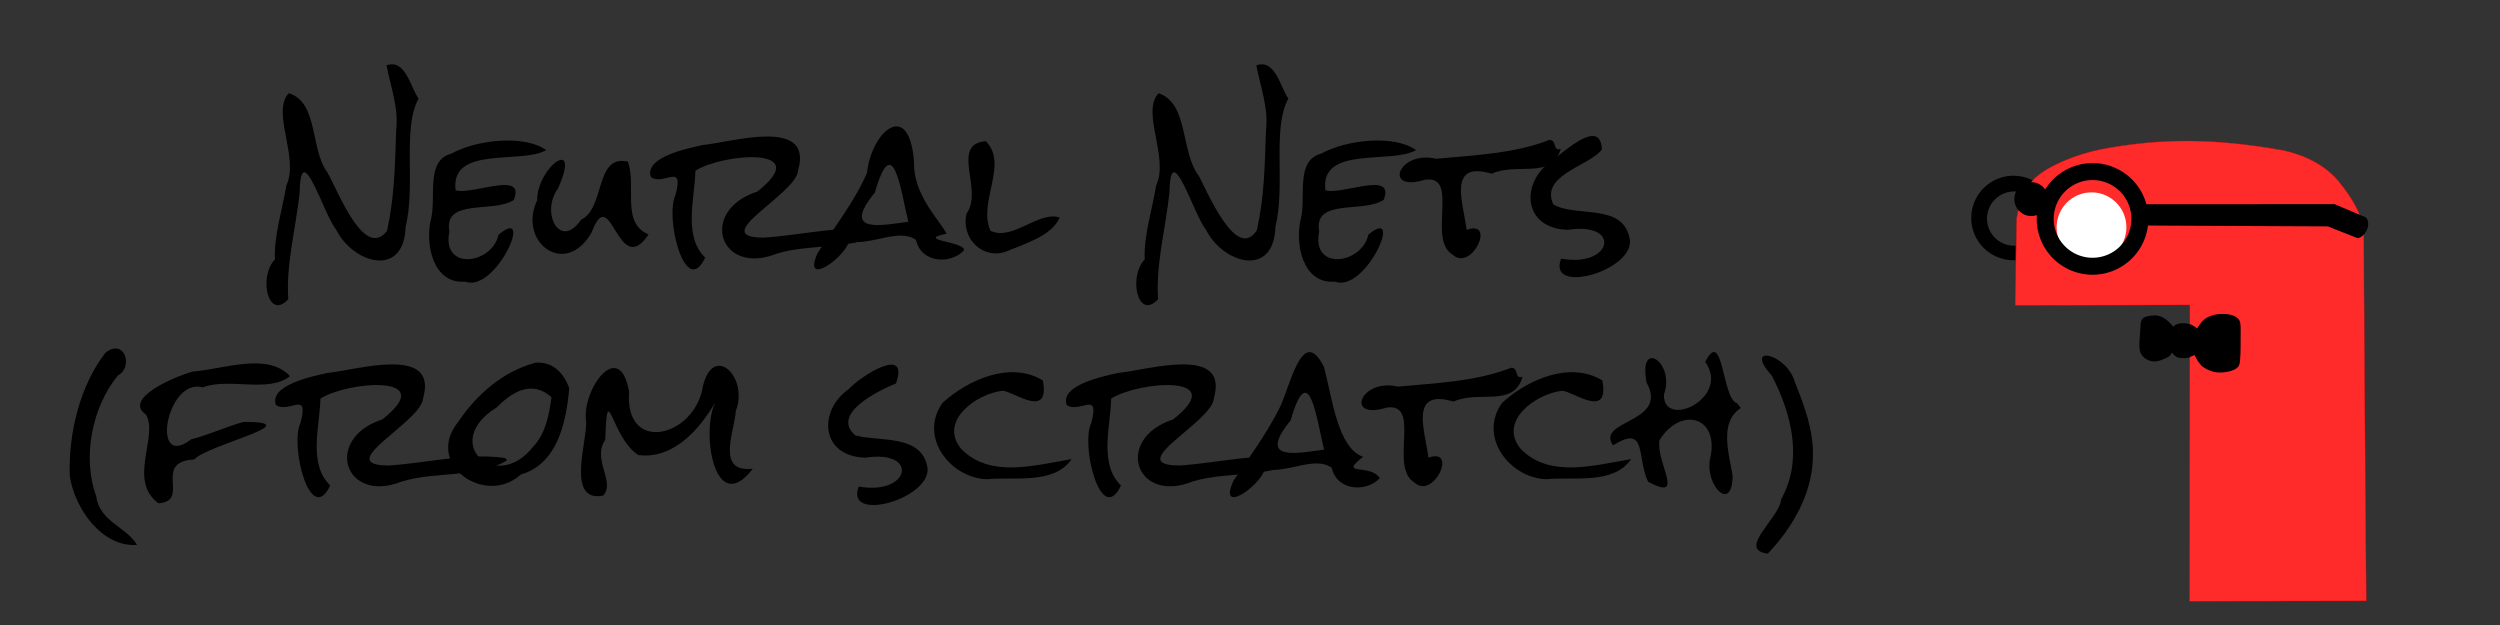 <?xml version="1.0" encoding="UTF-8" standalone="no"?>
<svg
   xmlns:dc="http://purl.org/dc/elements/1.1/"
   xmlns:cc="http://creativecommons.org/ns#"
   xmlns:rdf="http://www.w3.org/1999/02/22-rdf-syntax-ns#"
   xmlns:svg="http://www.w3.org/2000/svg"
   xmlns="http://www.w3.org/2000/svg"
   xmlns:sodipodi="http://sodipodi.sourceforge.net/DTD/sodipodi-0.dtd"
   xmlns:inkscape="http://www.inkscape.org/namespaces/inkscape"
   id="svg14023"
   version="1.1"
   viewBox="0 0 270.933 67.733"
   height="256"
   width="1024"
   sodipodi:docname="scratch.svg"
   inkscape:version="0.92.4 5da689c313, 2019-01-14">
  <rect x="0" y="0" width="270.933" height="67.733" fill="#333333" stroke="none"/>
  <sodipodi:namedview
     pagecolor="#ffffff"
     bordercolor="#666666"
     borderopacity="1"
     objecttolerance="10"
     gridtolerance="10"
     guidetolerance="10"
     inkscape:pageopacity="0"
     inkscape:pageshadow="2"
     inkscape:window-width="1920"
     inkscape:window-height="1061"
     id="namedview6225"
     showgrid="false"
     inkscape:zoom="1.6738281"
     inkscape:cx="512"
     inkscape:cy="128"
     inkscape:window-x="0"
     inkscape:window-y="19"
     inkscape:window-maximized="0"
     inkscape:current-layer="svg14023" />
  <defs
     id="defs14017" />
  <g
     transform="matrix(-0.125,0,0,0.125,260.587,45.425)"
     id="layer1">
    <g
       transform="translate(-28.669,-106.871)"
       id="g16913">
      <path
         style="fill:#ff2a2a;fill-opacity:1;stroke:#ff0000;stroke-width:0.265px;stroke-linecap:butt;stroke-linejoin:miter;stroke-opacity:1"
         d="m 61.869,264.426 153.145,0.267 -0.267,-256.846 151.45,0.292 -1.244,-75.395 c 0,0 -2.94,-21.382 -14.433,-33.409 -11.493,-12.027 -38.852,-22.6 -59.067,-26.46 -53.187,-10.156 -99.959,-9.087 -155.016,0.535 -12.637,2.208 -36.081,9.354 -51.048,27.796 -14.967,18.442 -21.649,34.211 -21.382,43.832 0.267,9.622 -2.138,319.387 -2.138,319.387 z"
         id="path14197" />
      <circle
         style="fill:#ffffff;fill-opacity:1;stroke:none;stroke-width:0.794;stroke-miterlimit:4;stroke-dasharray:none;stroke-opacity:1"
         id="path14199"
         cx="300.051"
         cy="-59.518"
         r="30.238" />
      <path
         style="fill:#000000;fill-opacity:1;stroke:none;stroke-width:0.265px;stroke-linecap:butt;stroke-linejoin:miter;stroke-opacity:1"
         d="m 229.337,26.653 c 0,0 7.276,-10.489 16.725,-9.733 9.449,0.756 11.339,2.457 11.528,9.449 0.189,6.993 1.89,17.954 0.189,22.49 -1.701,4.536 -6.237,7.371 -10.961,7.938 -4.725,0.567 -11.15,-2.646 -13.418,-3.969 -2.268,-1.323 -3.024,-3.78 -3.024,-3.78 0,0 -3.024,4.536 -6.804,4.725 -3.78,0.189 -6.55,0.547 -8.822,-0.656 -2.272,-1.203 -4.009,-1.871 -4.009,-1.871 0,0 -3.341,7.617 -7.617,10.557 -4.276,2.94 -10.29,5.212 -17.105,4.544 -6.815,-0.668 -12.695,-2.673 -14.032,-6.548 -1.336,-3.875 -1.203,-16.571 -1.203,-20.713 0,-4.143 -0.134,-9.221 0,-12.161 0.134,-2.94 0.267,-5.746 2.94,-7.884 2.673,-2.138 7.083,-3.742 14.833,-3.341 7.751,0.401 13.363,3.608 16.036,6.949 2.673,3.341 3.875,5.613 3.875,5.613 0,0 3.963,-3.354 7.21,-4.016 3.274,-0.667 6.057,-0.81 8.771,-0.182 2.714,0.628 4.886,2.59 4.886,2.59 z"
         id="path16882" />
      <path
         style="fill:#000000;fill-opacity:1;stroke:none;stroke-width:3;stroke-miterlimit:4;stroke-dasharray:none;stroke-opacity:1"
         d="M 1128.9,1000.727 A 182.661,182.661 0 0 0 952.711,1135.353 L 337.143,1135 234.285,1178.572 c 0,0 -14.286,15.713 -2.857,40.713 11.429,25 30,27.142 30,27.142 l 97.857,-38.57 588.387,-2.793 a 182.661,182.661 0 0 0 181.229,160.984 182.661,182.661 0 0 0 182.662,-182.662 182.661,182.661 0 0 0 -0.633,-12.643 55.382,55.382 0 0 0 18.426,3.217 55.382,55.382 0 0 0 55.383,-55.383 55.382,55.382 0 0 0 -5.814,-24.652 88.717,88.717 0 0 1 6.557,-0.266 88.717,88.717 0 0 1 88.717,88.717 88.717,88.717 0 0 1 -88.717,88.717 88.717,88.717 0 0 1 -4.688,-0.234 l 0.783,47.504 a 138.214,138.214 0 0 0 5.924,0.209 138.214,138.214 0 0 0 138.215,-138.215 138.214,138.214 0 0 0 -138.215,-138.215 138.214,138.214 0 0 0 -62.492,15.098 c 1.844,1.94 3.623,3.95 5.352,6.008 a 55.382,55.382 0 0 0 -1.004,-0.051 55.382,55.382 0 0 0 -45.492,23.908 182.661,182.661 0 0 0 -154.963,-86.379 z m 0,55.559 a 127.103,127.103 0 0 1 127.103,127.102 127.103,127.103 0 0 1 -127.103,127.103 127.103,127.103 0 0 1 -127.102,-127.103 127.103,127.103 0 0 1 127.102,-127.102 z"
         transform="matrix(0.265,0,0,0.265,0,-380.333)"
         id="path16888" />
    </g>
  </g>
  <g
     aria-label="Neural Nets
(from scratch)"
     style="font-style:normal;font-variant:normal;font-weight:normal;font-stretch:normal;font-size:19.756px;line-height:1.25;font-family:'Rock Salt';-inkscape-font-specification:'Rock Salt';text-align:center;letter-spacing:0px;word-spacing:0px;text-anchor:middle;fill:#000000;fill-opacity:1;stroke:none;stroke-width:0.265"
     id="text6229"
     transform="translate(-22.13,-0.79)">
    <path
       style="font-size:19.756px;text-align:center;text-anchor:middle;stroke-width:0.265"
       d="m 67.494,11.477 c -1.793,3.225 -0.284,9.374 -1.408,13.91 -0.176,5.606 -5.728,3.934 -7.524,0.289 -1.324,-1.549 -3.853,-10.202 -3.955,-4.013 -0.412,3.838 -1.495,7.761 -1.235,11.556 -2.177,2.367 -3.264,-2.402 -1.447,-4.322 -0.131,-2.537 0.859,-5.585 1.235,-8.006 1.438,-2.977 -1.672,-7.971 0.27,-9.994 3.222,0.958 2.31,6.109 4.186,8.585 1.119,1.912 3.958,9.54 6.463,6.328 0.795,-3.706 0.863,-7.015 0.984,-10.862 0.303,-2.458 -0.634,-4.859 -1.042,-7.08 2.064,-0.721 2.577,2.363 3.473,3.608 z"
       id="path6233"
       inkscape:connector-curvature="0" />
    <path
       style="font-size:19.756px;text-align:center;text-anchor:middle;stroke-width:0.265"
       d="m 81.327,17.052 c -2.639,1.58 -10.449,-0.544 -9.82,4.36 1.812,0.554 7.621,-2.208 6.309,1.042 -2.14,1.468 -7.647,-0.231 -6.984,3.415 -0.883,4.35 4.645,3.547 5.325,0.359 3.968,-3.333 -0.28,6.359 -3.627,5.081 -3.513,0.306 -4.379,-4.191 -3.666,-6.887 0.543,-2.361 -0.603,-6.212 2.141,-6.965 2.895,-1.586 8.006,-2.057 10.322,-0.405 z"
       id="path6235"
       inkscape:connector-curvature="0" />
    <path
       style="font-size:19.756px;text-align:center;text-anchor:middle;stroke-width:0.265"
       d="m 92.42,26.197 c -3.357,5.012 -4.069,-5.885 -6.174,-0.212 -2.862,4.986 -8.042,1.031 -5.904,-3.492 0.002,-3.645 4.86,-7.076 2.257,-1.273 -1.93,2.628 0.242,6.717 2.508,3.376 2.639,-1.255 1.461,-7.121 5.074,-6.289 0.965,2.779 -0.78,6.629 2.238,7.891 z"
       id="path6237"
       inkscape:connector-curvature="0" />
    <path
       style="font-size:19.756px;text-align:center;text-anchor:middle;stroke-width:0.265"
       d="m 117.732,25.965 c -3.053,1.966 -7.802,1.184 -11.421,2.315 -6.19,2.473 -8.524,-4.638 -2.103,-6.733 6.263,-4.923 -3.674,-4.169 -6.714,-2.257 -0.057,2.979 -1.357,7.097 1.061,9.415 -2.146,4.553 -4.395,-4.338 -3.222,-6.772 0.969,-3.631 -1.241,-0.972 -2.662,-1.949 -0.74,-2.154 3.927,-3.103 5.595,-3.473 3.18,-0.319 12.009,-3.054 10.36,2.72 -0.103,2.584 -10.03,7.32 -3.704,7.312 4.196,-0.276 8.46,-1.409 12.579,-0.81 l 0.232,0.232 z"
       id="path6239"
       inkscape:connector-curvature="0" />
    <path
       style="font-size:19.756px;text-align:center;text-anchor:middle;stroke-width:0.265"
       d="m 126.606,27.914 c -1.423,1.541 -4.631,1.428 -5.209,-1.119 -1.821,-1.337 -4.832,0.63 -7.254,0.154 -0.554,1.905 -5.128,5.005 -3.396,1.254 1.617,-2.536 3.975,-5.516 5.344,-8.682 0.458,-4.452 4.562,-8.076 5.093,-1.215 -0.099,3.613 2.683,6.196 3.531,7.813 -3.517,0.717 1.975,0.813 1.891,1.794 z m -6.039,-3.087 c -0.828,-3.413 -1.65,-10.043 -3.627,-3.164 -3.839,4.662 1.14,3.451 3.627,3.164 z"
       id="path6241"
       inkscape:connector-curvature="0" />
    <path
       style="font-size:19.756px;text-align:center;text-anchor:middle;stroke-width:0.265"
       d="m 136.967,24.364 c -0.824,1.977 -3.687,2.787 -5.686,3.646 -2.543,1.023 -5.06,-1.321 -4.397,-4.092 1.853,-2.553 -1.821,-7.494 2.077,-7.831 2.495,2.478 -0.865,6.554 0.501,9.704 2.345,1.181 5.241,-2.194 7.505,-1.428 z"
       id="path6243"
       inkscape:connector-curvature="0" />
    <path
       style="font-size:19.756px;text-align:center;text-anchor:middle;stroke-width:0.265"
       d="m 161.757,11.477 c -1.793,3.225 -0.284,9.374 -1.408,13.91 -0.176,5.606 -5.728,3.934 -7.524,0.289 -1.324,-1.549 -3.853,-10.202 -3.955,-4.013 -0.412,3.838 -1.495,7.762 -1.235,11.556 -2.177,2.367 -3.265,-2.402 -1.447,-4.322 -0.131,-2.537 0.859,-5.585 1.235,-8.006 1.438,-2.977 -1.672,-7.971 0.27,-9.994 3.294,1.097 2.346,6.391 4.379,8.99 0.968,1.829 4.091,9.281 6.27,5.846 0.817,-3.674 0.852,-6.964 0.984,-10.785 0.303,-2.458 -0.634,-4.859 -1.042,-7.08 2.064,-0.721 2.577,2.363 3.473,3.608 z"
       id="path6245"
       inkscape:connector-curvature="0" />
    <path
       style="font-size:19.756px;text-align:center;text-anchor:middle;stroke-width:0.265"
       d="m 175.59,17.052 c -2.639,1.58 -10.449,-0.544 -9.82,4.36 1.812,0.554 7.621,-2.208 6.309,1.042 -2.14,1.468 -7.647,-0.231 -6.984,3.415 -0.883,4.351 4.645,3.547 5.325,0.359 3.968,-3.333 -0.28,6.359 -3.627,5.081 -3.513,0.306 -4.379,-4.191 -3.666,-6.887 0.543,-2.361 -0.603,-6.212 2.141,-6.965 2.895,-1.586 8.005,-2.057 10.322,-0.405 z"
       id="path6247"
       inkscape:connector-curvature="0" />
    <path
       style="font-size:19.756px;text-align:center;text-anchor:middle;stroke-width:0.265"
       d="m 191.275,16.917 c -0.963,3.4 -4.704,1.429 -7.486,2.701 -4.905,-1.475 -3.035,3.29 -2.72,6.077 3.25,-1.145 0.548,4.578 -1.505,2.701 -2.809,-1.645 0.819,-8.737 -3.029,-8.122 -4.57,1.406 -2.839,-3.238 1.235,-2.277 4.257,-0.396 8.52,-0.57 12.27,-2.045 0.857,-0.01 0.32,1.296 1.235,0.965 z"
       id="path6249"
       inkscape:connector-curvature="0" />
    <path
       style="font-size:19.756px;text-align:center;text-anchor:middle;stroke-width:0.265"
       d="m 198.78,26.891 c 0.151,3.35 -9.005,5.867 -7.466,1.929 5.556,1.012 6.604,-4.023 0.733,-3.125 -4.924,-0.128 -5.147,-5.135 -1.794,-7.447 1.352,-0.954 5.335,-4.778 5.479,-1.254 -1.382,1.817 -6.719,2.743 -5.267,5.942 2.523,1.498 7.74,-0.277 8.315,3.955 z"
       id="path6251"
       inkscape:connector-curvature="0" />
    <path
       style="font-size:19.756px;text-align:center;text-anchor:middle;stroke-width:0.265"
       d="m 36.983,59.843 c -3.838,0.275 -6.798,-4.02 -7.293,-7.486 -0.158,-4.554 1.095,-9.8 3.881,-13.349 2.012,-1.613 3.092,1.512 1.328,2.487 -2.772,3.342 -3.881,8.877 -2.354,13.022 0.38,2.838 3.205,3.299 4.437,5.325 z"
       id="path6253"
       inkscape:connector-curvature="0" />
    <path
       style="font-size:19.756px;text-align:center;text-anchor:middle;stroke-width:0.265"
       d="m 53.555,41.554 c -2.329,1.865 -6.597,0.132 -9.453,1.215 -3.928,-1.103 -5.723,9.073 -1.254,5.633 1.869,-0.473 3.812,-1.379 5.691,-1.891 7.269,-0.006 -3.844,2.44 -5.363,4.071 -4.593,0.239 -0.318,4.537 -3.878,4.746 -3.397,-2.486 0.086,-7.338 -1.37,-9.627 -2.473,-1.724 3.121,-4.101 5.113,-4.65 3.251,-0.225 8.049,-2.137 10.514,0.502 z"
       id="path6255"
       inkscape:connector-curvature="0" />
    <path
       style="font-size:19.756px;text-align:center;text-anchor:middle;stroke-width:0.265"
       d="m 77.092,50.66 c -3.053,1.966 -7.802,1.184 -11.421,2.315 -6.19,2.473 -8.524,-4.638 -2.103,-6.733 6.263,-4.923 -3.674,-4.169 -6.714,-2.257 -0.057,2.979 -1.357,7.097 1.061,9.415 -2.146,4.553 -4.395,-4.338 -3.222,-6.772 0.969,-3.631 -1.241,-0.972 -2.662,-1.949 -0.74,-2.154 3.927,-3.103 5.595,-3.473 3.18,-0.319 12.009,-3.054 10.36,2.72 -0.103,2.584 -10.03,7.319 -3.704,7.312 4.196,-0.276 8.46,-1.409 12.579,-0.81 l 0.232,0.232 z"
       id="path6257"
       inkscape:connector-curvature="0" />
    <path
       style="font-size:19.756px;text-align:center;text-anchor:middle;stroke-width:0.265"
       d="m 83.825,42.846 c -0.33,3.621 -1.217,8.206 -5.267,9.376 -3.821,3.49 -10.485,-1.125 -6.772,-5.711 1.959,-2.904 4.818,-5.492 8.431,-6.424 1.869,-0.087 2.985,1.125 3.608,2.759 z m -1.929,1.003 c -1.906,-1.755 -3.998,-0.888 -5.942,1.1 -6.168,3.804 -0.036,9.4 3.994,4.206 1.346,-1.438 1.684,-3.454 1.949,-5.305 z"
       id="path6259"
       inkscape:connector-curvature="0" />
    <path
       style="font-size:19.756px;text-align:center;text-anchor:middle;stroke-width:0.265"
       d="m 103.716,51.586 c -4.192,5.457 -5.669,-4.19 -4.032,-7.254 -1.724,2.985 -4.591,6.273 -8.392,5.768 -2.98,-1.94 -3.344,-8.541 -3.569,-1.64 -1.463,2.107 1.144,4.583 -0.231,6.039 -3.995,0.776 -1.783,-5.718 -1.833,-7.929 -0.58,-3.451 3.594,-9.284 4.649,-3.338 -0.519,6.868 7.184,4.902 8.006,-0.624 1.141,-4.644 4.962,-0.956 3.569,2.689 -0.196,2.39 -2.177,6.745 1.833,6.289 z"
       id="path6261"
       inkscape:connector-curvature="0" />
    <path
       style="font-size:19.756px;text-align:center;text-anchor:middle;stroke-width:0.265"
       d="m 122.661,51.586 c 0.151,3.35 -9.005,5.867 -7.466,1.929 5.556,1.012 6.604,-4.023 0.733,-3.125 -4.924,-0.128 -5.147,-5.135 -1.794,-7.447 1.232,-1.379 6.611,-4.82 5.093,-0.598 -1.833,0.752 -7.135,3.287 -4.399,5.633 2.646,0.715 7.299,-0.193 7.833,3.608 z"
       id="path6263"
       inkscape:connector-curvature="0" />
    <path
       style="font-size:19.756px;text-align:center;text-anchor:middle;stroke-width:0.265"
       d="m 138.269,50.544 c -1.927,2.797 -6.188,1.89 -9.222,2.18 -3.963,-0.149 -7.392,-4.621 -4.765,-8.276 2.727,-2.495 7.334,-4.571 10.862,-2.431 0.807,4.261 -3.097,1.229 -4.341,1.119 -2.873,0.312 -6.978,3.308 -4.515,6.289 3.119,3.235 7.996,1.779 11.981,1.119 z"
       id="path6265"
       inkscape:connector-curvature="0" />
    <path
       style="font-size:19.756px;text-align:center;text-anchor:middle;stroke-width:0.265"
       d="m 162.79,50.66 c -3.053,1.966 -7.802,1.184 -11.421,2.315 -6.19,2.473 -8.524,-4.638 -2.103,-6.733 6.263,-4.923 -3.674,-4.169 -6.714,-2.257 -0.057,2.979 -1.358,7.097 1.061,9.415 -2.146,4.553 -4.395,-4.338 -3.222,-6.772 0.969,-3.631 -1.241,-0.972 -2.662,-1.949 -0.74,-2.154 3.927,-3.103 5.595,-3.473 3.18,-0.319 12.009,-3.054 10.36,2.72 -0.103,2.584 -10.03,7.32 -3.704,7.312 4.196,-0.276 8.46,-1.409 12.579,-0.81 l 0.232,0.232 z"
       id="path6267"
       inkscape:connector-curvature="0" />
    <path
       style="font-size:19.756px;text-align:center;text-anchor:middle;stroke-width:0.265"
       d="m 171.664,52.608 c -1.423,1.541 -4.631,1.428 -5.209,-1.119 -1.821,-1.337 -4.832,0.63 -7.254,0.154 -0.554,1.905 -5.128,5.005 -3.396,1.254 1.485,-2.228 3.564,-5.05 4.932,-7.769 1.178,-2.215 2.504,-9.358 4.888,-4.54 0.905,3.461 1.484,8.749 4.225,9.704 -2.743,2.145 0.755,0.693 1.814,2.315 z m -6.039,-3.087 c -0.828,-3.413 -1.65,-10.043 -3.627,-3.164 -3.839,4.662 1.14,3.451 3.627,3.164 z"
       id="path6269"
       inkscape:connector-curvature="0" />
    <path
       style="font-size:19.756px;text-align:center;text-anchor:middle;stroke-width:0.265"
       d="m 187.137,41.611 c -0.963,3.4 -4.704,1.429 -7.486,2.701 -4.905,-1.475 -3.035,3.29 -2.72,6.077 3.25,-1.145 0.548,4.578 -1.505,2.701 -2.809,-1.645 0.819,-8.737 -3.029,-8.122 -4.57,1.406 -2.839,-3.238 1.235,-2.277 4.257,-0.396 8.52,-0.57 12.27,-2.045 0.857,-0.01 0.32,1.296 1.235,0.965 z"
       id="path6271"
       inkscape:connector-curvature="0" />
    <path
       style="font-size:19.756px;text-align:center;text-anchor:middle;stroke-width:0.265"
       d="m 198.905,50.544 c -1.927,2.797 -6.188,1.89 -9.222,2.18 -3.963,-0.149 -7.392,-4.621 -4.765,-8.276 2.727,-2.495 7.334,-4.571 10.862,-2.431 0.807,4.261 -3.097,1.229 -4.341,1.119 -2.873,0.312 -6.978,3.308 -4.515,6.289 3.119,3.235 7.996,1.779 11.981,1.119 z"
       id="path6273"
       inkscape:connector-curvature="0" />
    <path
       style="font-size:19.756px;text-align:center;text-anchor:middle;stroke-width:0.265"
       d="m 210.789,45.007 c -2.351,1.513 -1.314,4.861 -0.888,7.331 -0.016,3.996 -2.919,1.239 -2.47,-1.717 1.179,-4.672 -3.129,-5.892 -5.46,-2.122 -0.391,2.497 2.917,6.716 -1.235,4.495 -1.273,-2.664 -0.053,-6.284 -3.801,-3.936 -1.892,-2.791 6.073,-2.377 3.651,-6.791 -0.966,-4.887 3.152,-2.206 1.867,1.293 -0.062,3.819 7.276,0.35 4.476,-3.55 1.97,-3.895 1.815,4.079 3.453,4.476 l 0.405,0.521 z"
       id="path6275"
       inkscape:connector-curvature="0" />
    <path
       style="font-size:19.756px;text-align:center;text-anchor:middle;stroke-width:0.265"
       d="m 218.603,50.293 c -0.067,4.078 -2.272,7.734 -4.891,10.495 -3.418,-0.424 1.31,-3.88 1.437,-5.865 2.416,-4.317 1.134,-9.304 -1.003,-13.428 -3.185,-3.486 1.672,-2.429 2.527,0.772 1.024,2.569 2.017,5.208 1.929,8.026 z"
       id="path6277"
       inkscape:connector-curvature="0" />
  </g>
</svg>
